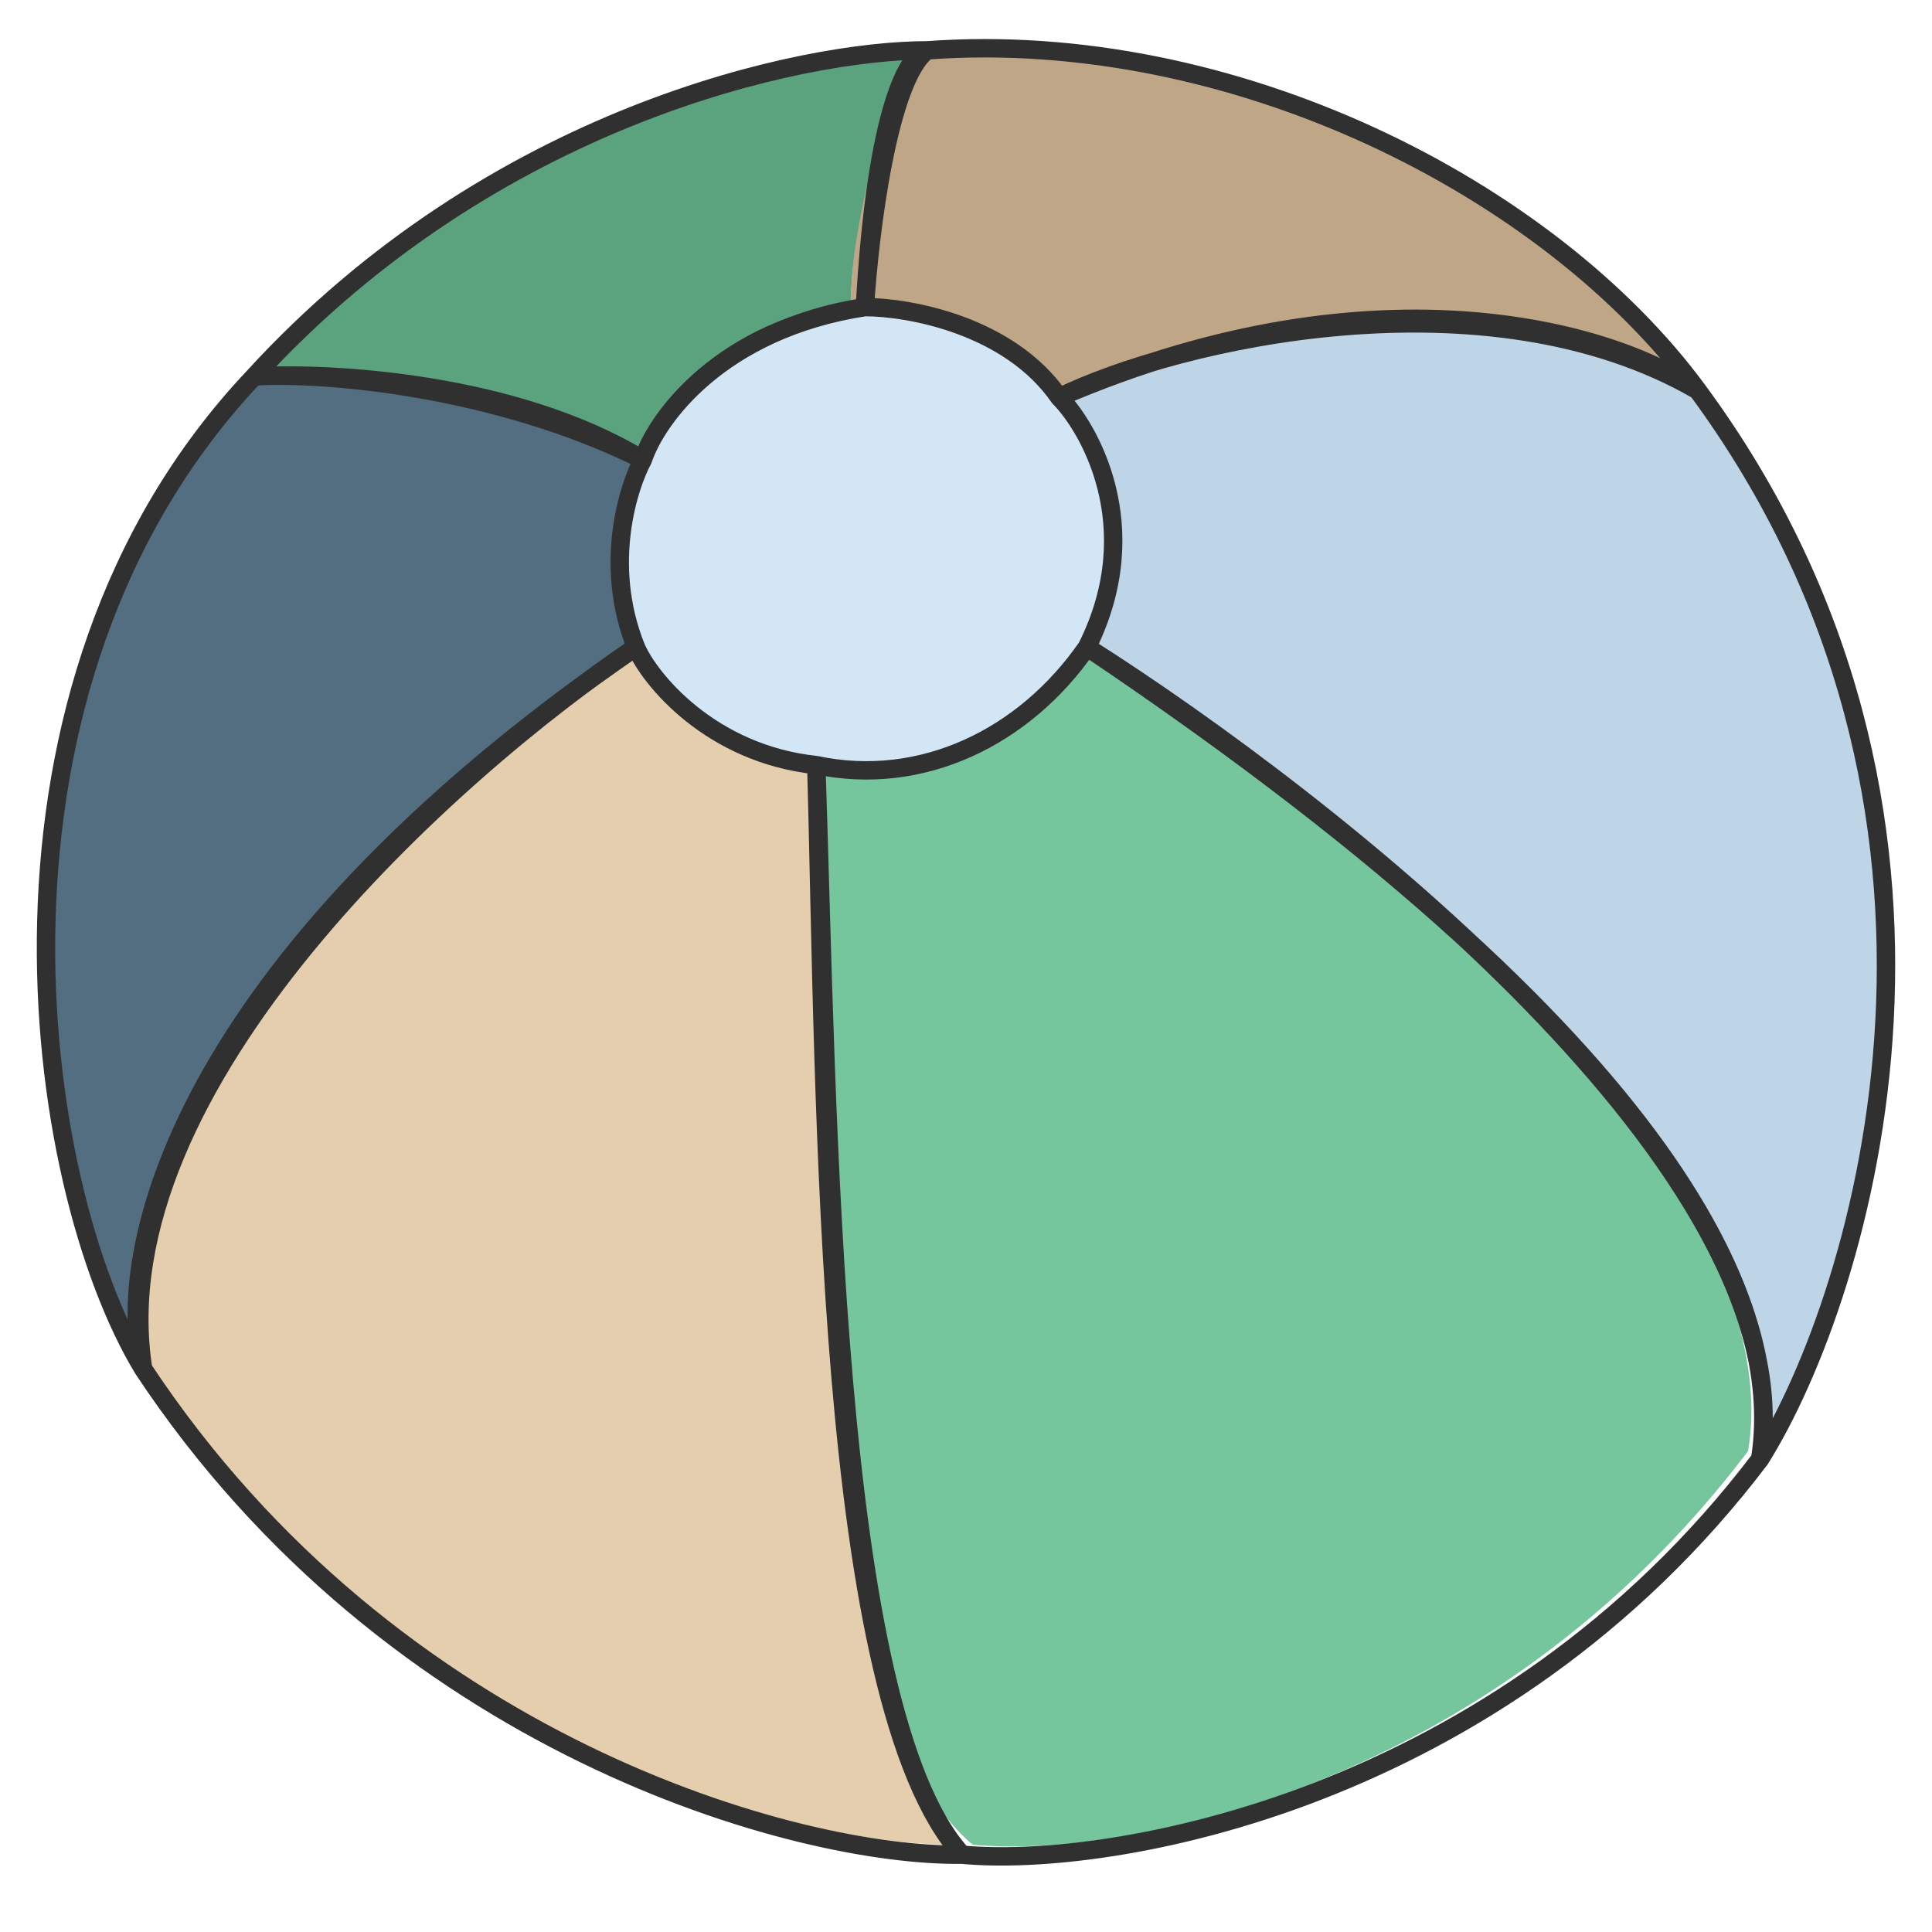 <svg width="42" height="42" viewBox="0 0 42 42" fill="none" xmlns="http://www.w3.org/2000/svg">
<path d="M38.124 31.653C38.217 31.064 38.229 30.358 38.069 29.527C37.47 26.542 34.846 23.304 31.815 20.47C29.761 18.582 27.08 16.475 23.599 14.133C24.917 11.498 23.599 9.342 23 8.743C23.524 8.486 24.222 8.217 25.041 7.975C30.955 6.075 35.295 7.516 36.776 8.593C43.484 17.697 40.37 28.059 38.124 31.653Z" fill="#BED5E8"/>
<path d="M18.5 6.549C18.5 6.219 18.532 5.796 18.591 5.332C18.91 2.017 19.641 1.094 20 1.049C26.589 0.57 33.282 3.68 36.5 8.049C32.676 6.365 27.805 6.93 24.757 7.872C24.188 8.065 23.602 8.289 23 8.549C21.922 6.991 19.448 6.549 18.5 6.549Z" fill="#BFA687"/>
<path d="M38 31.549C32.37 38.976 24.289 40.403 21.145 40.103C17.5 37.049 17.7 23.736 17.5 16.549C19.776 17.028 22.152 15.995 23.5 14.049C25.711 15.452 28.858 17.72 31.663 20.336C36.095 24.397 37.623 27.438 37.98 29.602C38.095 30.267 38.108 30.918 38 31.549Z" fill="#76C69D"/>
<path d="M5.677 8.06C7.421 7.987 11.22 8.248 13.878 9.866C13.578 10.415 13.009 12.112 13.728 13.909C13.341 14.175 12.966 14.44 12.605 14.704C8.501 17.753 2.223 23.912 3.096 29.482C0.682 25.501 -0.857 14.777 5.492 8.069C5.551 8.065 5.612 8.062 5.677 8.06Z" fill="#536D81"/>
<path d="M17.663 16.594C17.912 23.982 17.962 36.974 20.807 40.103C17.263 40.154 8.529 37.768 3.138 29.622C2.514 27.271 3.726 21.362 12.646 14.844C13.044 14.549 13.421 14.282 13.77 14.049C14.069 14.748 15.387 16.355 17.663 16.594Z" fill="#E5CEAE"/>
<path d="M18.5 6.549C15.385 7.028 14.3 9.15 14 10.049C10.988 8.543 7.3 7.986 5.66 8.041C5.605 8.043 5.551 8.046 5.5 8.049C10.651 2.418 17.305 1.049 20 1.049C19.935 1.095 19.872 1.158 19.809 1.236C19.355 1.944 18.59 4.51 18.507 6.254C18.503 6.359 18.5 6.457 18.5 6.549Z" fill="#5BA27E"/>
<path d="M24.233 11.804C24.233 14.47 21.468 16.632 18.802 16.632C15.332 16.632 13.522 14.621 13.522 11.955C13.522 9.289 16.136 6.826 18.802 6.826C21.82 6.826 24.233 8.938 24.233 11.804Z" fill="#D3E6F6"/>
<path d="M17.746 16.633C17.998 24.076 18.048 37.166 20.914 40.319M17.746 16.633C20.039 17.116 22.272 16.029 23.63 14.068M17.746 16.633C15.453 16.391 14.125 14.772 13.824 14.068M17.746 16.633C17.947 23.874 17.897 37 20.914 40.319M20.914 40.319C24.083 40.62 32.591 39.202 38.264 31.719M20.914 40.319C17.344 40.369 8.543 37.965 3.112 29.758M38.264 31.719C38.717 28.853 37.268 23.241 23.63 14.068M38.264 31.719C39.32 25.534 28.86 17.387 23.63 14.068M38.264 31.719C40.527 28.099 43.665 17.659 36.906 8.486M23.63 14.068C24.958 11.413 23.63 9.24 23.026 8.637M13.975 9.995C14.276 9.089 15.664 7.158 18.802 6.676M13.975 9.995C11.199 8.305 7.186 8.084 5.526 8.184M13.975 9.995C13.673 10.548 13.1 12.258 13.824 14.068M13.975 9.995C10.836 8.426 7.085 8.084 5.526 8.184M18.802 6.676C18.903 5.066 19.315 1.697 20.16 1.094M18.802 6.676C19.758 6.676 21.94 7.068 23.026 8.637M18.802 6.676C19.044 2.331 19.758 1.144 20.16 1.094M20.16 1.094C17.445 1.094 10.716 2.512 5.526 8.184M20.16 1.094C26.798 0.611 33.664 4.085 36.906 8.486M5.526 8.184C-0.871 14.943 0.679 25.747 3.112 29.758M13.824 14.068C3.806 20.948 2.458 27.294 3.112 29.758M13.824 14.068C9.851 16.733 2.147 23.603 3.112 29.758M23.026 8.637C30.027 5.62 35.247 7.279 36.906 8.486M23.026 8.637C25.591 7.38 32.32 5.831 36.906 8.486" stroke="#303030" stroke-width="0.4" stroke-linecap="round"/>
</svg>

